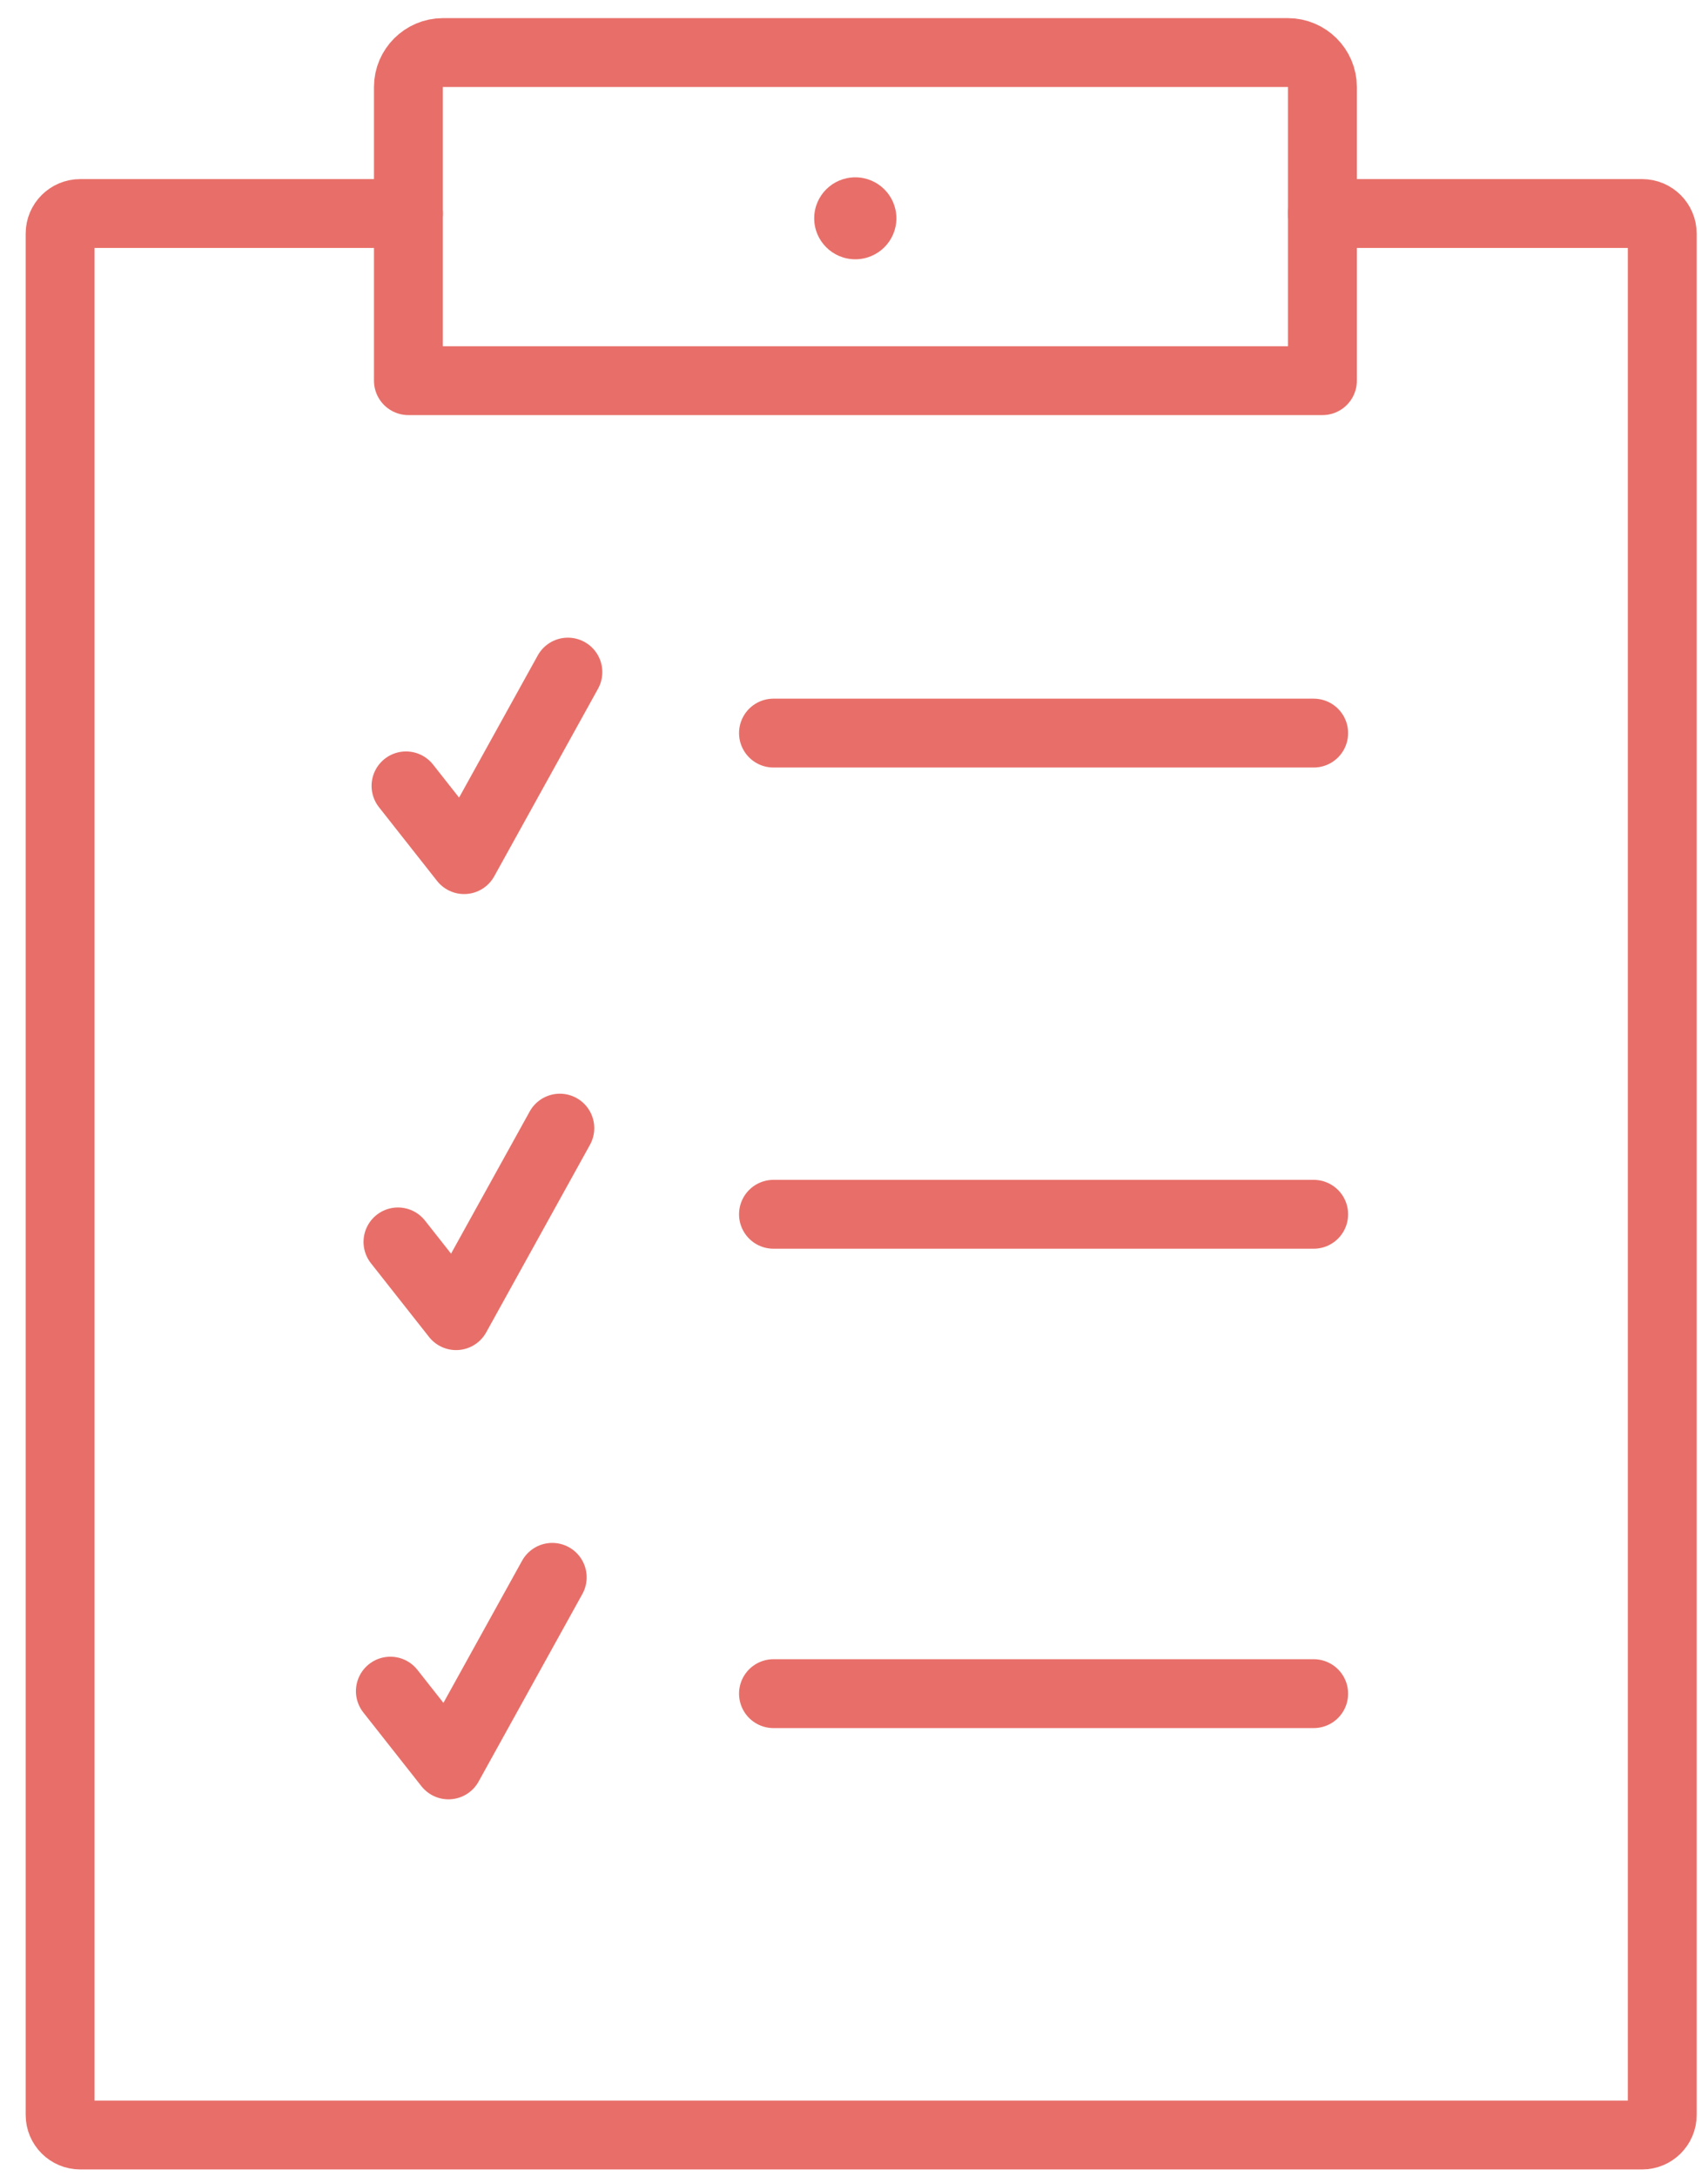 <?xml version="1.0" encoding="UTF-8" standalone="no"?>
<svg width="62px" height="79px" viewBox="0 0 62 79" version="1.1" xmlns="http://www.w3.org/2000/svg" xmlns:xlink="http://www.w3.org/1999/xlink">
    <!-- Generator: Sketch 39.1 (31720) - http://www.bohemiancoding.com/sketch -->
    <title>Page 1</title>
    <desc>Created with Sketch.</desc>
    <defs></defs>
    <g id="Page-1" stroke="none" stroke-width="1" fill="none" fill-rule="evenodd">
        <g id="Partners-Desktop" transform="translate(-1132, -560)">
            <g id="Page-1" transform="translate(1134, 561)">
                <path d="M26.077,25.611 L45.686,25.611" id="Stroke-1" stroke="#E86F69" stroke-width="2.5" stroke-linecap="round" stroke-linejoin="round"></path>
                <path d="M26.077,43.078 L45.686,43.078" id="Stroke-2" stroke="#E86F69" stroke-width="2.5" stroke-linecap="round" stroke-linejoin="round"></path>
                <path d="M26.077,60.479 L45.686,60.479" id="Stroke-3" stroke="#E86F69" stroke-width="2.5" stroke-linecap="round" stroke-linejoin="round"></path>
                <g id="Group-16" transform="translate(0, 0.408)">
                    <path d="M12.828,6.343 L0.91,6.343 C0.51,6.343 0.182,6.67 0.182,7.069 L0.182,75.365 C0.182,75.765 0.51,76.092 0.91,76.092 L57.611,76.092 C58.011,76.092 58.339,75.765 58.339,75.365 L58.339,7.069 C58.339,6.67 58.011,6.343 57.611,6.343 L46.001,6.343" id="Stroke-4" stroke="#E86F69" stroke-width="2.5" stroke-linecap="round" stroke-linejoin="round"></path>
                    <path d="M30.539,6.517 C30.539,7.338 29.871,8.004 29.047,8.004 C28.223,8.004 27.555,7.338 27.555,6.517 C27.555,5.695 28.223,5.029 29.047,5.029 C29.871,5.029 30.539,5.695 30.539,6.517" id="Fill-6" fill="#E86F69"></path>
                    <path d="M46.004,1.751 C46.004,1.063 45.439,0.5 44.749,0.5 L14.08,0.5 C13.39,0.5 12.825,1.063 12.825,1.751 L12.825,12.41 L46.004,12.41 L46.004,1.751 L46.004,1.751 Z" id="Stroke-8" stroke="#E86F69" stroke-width="2.5" stroke-linecap="round" stroke-linejoin="round"></path>
                    <polyline id="Stroke-10" stroke="#E86F69" stroke-width="2.5" stroke-linecap="round" stroke-linejoin="round" points="12.738 27.119 14.847 29.796 18.614 22.989"></polyline>
                    <polyline id="Stroke-12" stroke="#E86F69" stroke-width="2.5" stroke-linecap="round" stroke-linejoin="round" points="12.446 43.673 14.556 46.35 18.322 39.543"></polyline>
                    <polyline id="Stroke-14" stroke="#E86F69" stroke-width="2.5" stroke-linecap="round" stroke-linejoin="round" points="12.17 59.98 14.279 62.657 18.046 55.849"></polyline>
                </g>
            </g>
        </g>
    </g>
</svg>